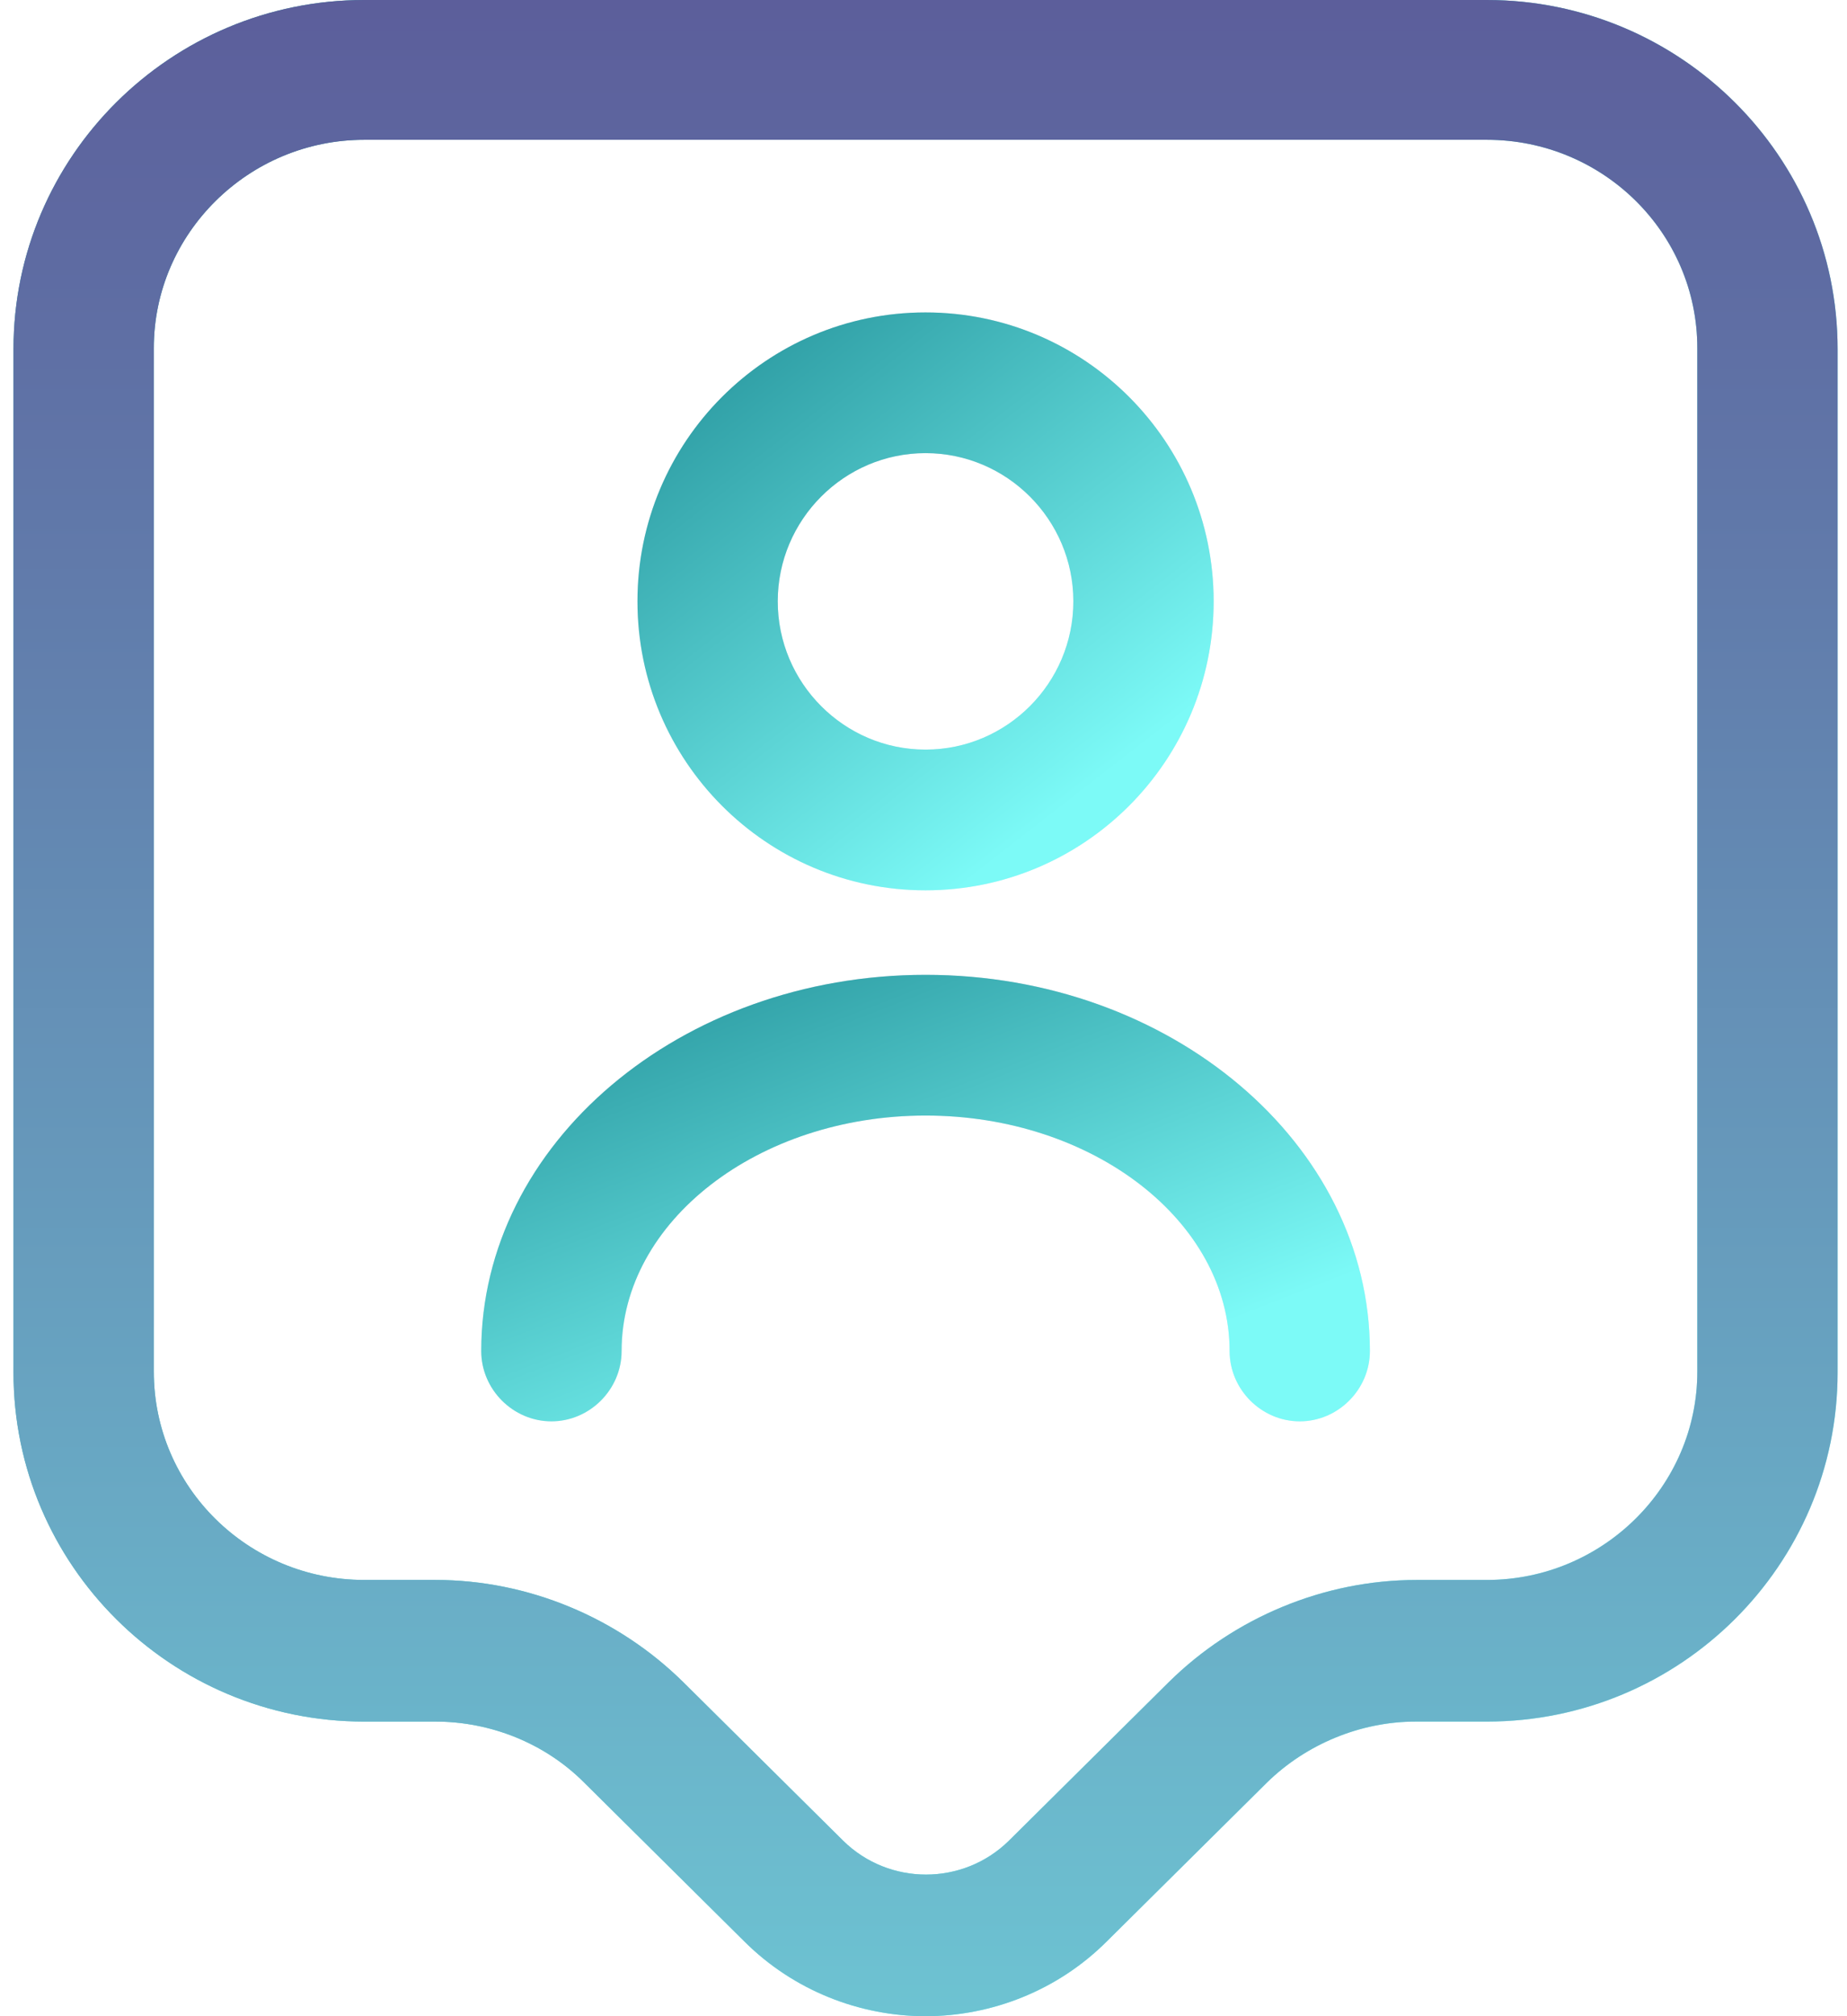 <svg width="22" height="24" viewBox="0 0 22 24" fill="none" xmlns="http://www.w3.org/2000/svg">
<path fill-rule="evenodd" clip-rule="evenodd" d="M8.863 23.107C9.454 23.698 10.245 24 11.024 24C11.805 24 12.596 23.698 13.186 23.107L15.091 21.219C15.559 20.761 16.206 20.493 16.863 20.493H17.71C20.016 20.493 21.888 18.628 21.888 16.339V4.154C21.888 1.865 20.016 0 17.71 0H4.339C2.033 0 0.161 1.865 0.161 4.154V16.339C0.161 18.628 2.033 20.493 4.339 20.493H5.186C5.844 20.493 6.49 20.75 6.958 21.219L8.863 23.107ZM1.832 4.143C1.832 2.781 2.958 1.664 4.339 1.664H17.71C19.091 1.664 20.217 2.77 20.217 4.143V16.328C20.217 17.69 19.091 18.807 17.71 18.807H16.874C15.771 18.807 14.701 19.254 13.921 20.024L12.016 21.912C11.47 22.448 10.59 22.448 10.044 21.912L8.139 20.024C7.359 19.254 6.289 18.807 5.186 18.807H4.339C2.958 18.807 1.832 17.701 1.832 16.328V4.143Z" fill="url(#paint0_linear_452_1239)"/>
<path fill-rule="evenodd" clip-rule="evenodd" d="M8.863 23.107C9.454 23.698 10.245 24 11.024 24C11.805 24 12.596 23.698 13.186 23.107L15.091 21.219C15.559 20.761 16.206 20.493 16.863 20.493H17.71C20.016 20.493 21.888 18.628 21.888 16.339V4.154C21.888 1.865 20.016 0 17.71 0H4.339C2.033 0 0.161 1.865 0.161 4.154V16.339C0.161 18.628 2.033 20.493 4.339 20.493H5.186C5.844 20.493 6.49 20.75 6.958 21.219L8.863 23.107ZM1.832 4.143C1.832 2.781 2.958 1.664 4.339 1.664H17.71C19.091 1.664 20.217 2.77 20.217 4.143V16.328C20.217 17.69 19.091 18.807 17.71 18.807H16.874C15.771 18.807 14.701 19.254 13.921 20.024L12.016 21.912C11.47 22.448 10.59 22.448 10.044 21.912L8.139 20.024C7.359 19.254 6.289 18.807 5.186 18.807H4.339C2.958 18.807 1.832 17.701 1.832 16.328V4.143Z" fill="url(#paint1_linear_452_1239)"/>
<path fill-rule="evenodd" clip-rule="evenodd" d="M7.593 7.158C7.593 9.057 9.13 10.598 11.024 10.598C12.919 10.598 14.456 9.057 14.456 7.158C14.456 5.26 12.919 3.719 11.024 3.719C9.13 3.719 7.593 5.26 7.593 7.158ZM9.264 7.158C9.264 6.187 10.055 5.394 11.024 5.394C11.994 5.394 12.785 6.187 12.785 7.158C12.785 8.13 11.994 8.923 11.024 8.923C10.055 8.923 9.264 8.13 9.264 7.158Z" fill="url(#paint2_linear_452_1239)" fill-opacity="0.2"/>
<path fill-rule="evenodd" clip-rule="evenodd" d="M7.593 7.158C7.593 9.057 9.13 10.598 11.024 10.598C12.919 10.598 14.456 9.057 14.456 7.158C14.456 5.26 12.919 3.719 11.024 3.719C9.13 3.719 7.593 5.26 7.593 7.158ZM9.264 7.158C9.264 6.187 10.055 5.394 11.024 5.394C11.994 5.394 12.785 6.187 12.785 7.158C12.785 8.13 11.994 8.923 11.024 8.923C10.055 8.923 9.264 8.13 9.264 7.158Z" fill="url(#paint3_linear_452_1239)"/>
<path d="M15.482 16.919C15.025 16.919 14.646 16.54 14.646 16.082C14.646 14.541 13.019 13.279 11.025 13.279C9.03 13.279 7.404 14.541 7.404 16.082C7.404 16.54 7.025 16.919 6.568 16.919C6.111 16.919 5.732 16.54 5.732 16.082C5.732 13.614 8.106 11.604 11.025 11.604C13.944 11.604 16.317 13.614 16.317 16.082C16.317 16.54 15.938 16.919 15.482 16.919Z" fill="url(#paint4_linear_452_1239)" fill-opacity="0.2"/>
<path d="M15.482 16.919C15.025 16.919 14.646 16.54 14.646 16.082C14.646 14.541 13.019 13.279 11.025 13.279C9.03 13.279 7.404 14.541 7.404 16.082C7.404 16.54 7.025 16.919 6.568 16.919C6.111 16.919 5.732 16.54 5.732 16.082C5.732 13.614 8.106 11.604 11.025 11.604C13.944 11.604 16.317 13.614 16.317 16.082C16.317 16.54 15.938 16.919 15.482 16.919Z" fill="url(#paint5_linear_452_1239)"/>
<defs>
<linearGradient id="paint0_linear_452_1239" x1="2.5" y1="2" x2="17.5" y2="19.5" gradientUnits="userSpaceOnUse">
<stop stop-color="#2C9BA2"/>
<stop offset="1" stop-color="#7CFAF7"/>
<stop offset="1" stop-color="#7CFAF7"/>
</linearGradient>
<linearGradient id="paint1_linear_452_1239" x1="11" y1="-2.00273e-10" x2="11" y2="24" gradientUnits="userSpaceOnUse">
<stop stop-color="#5C5E9B"/>
<stop offset="1" stop-color="#6DC3D2"/>
</linearGradient>
<linearGradient id="paint2_linear_452_1239" x1="11.024" y1="3.719" x2="11.024" y2="10.598" gradientUnits="userSpaceOnUse">
<stop stop-color="#5C5E9B"/>
<stop offset="1" stop-color="#6DC3D2"/>
</linearGradient>
<linearGradient id="paint3_linear_452_1239" x1="8.332" y1="4.292" x2="12.549" y2="9.714" gradientUnits="userSpaceOnUse">
<stop stop-color="#2C9BA2"/>
<stop offset="1" stop-color="#7CFAF7"/>
<stop offset="1" stop-color="#7CFAF7"/>
</linearGradient>
<linearGradient id="paint4_linear_452_1239" x1="11.025" y1="11.604" x2="11.025" y2="16.919" gradientUnits="userSpaceOnUse">
<stop stop-color="#5C5E9B"/>
<stop offset="1" stop-color="#6DC3D2"/>
</linearGradient>
<linearGradient id="paint5_linear_452_1239" x1="6.872" y1="12.046" x2="9.147" y2="17.884" gradientUnits="userSpaceOnUse">
<stop stop-color="#2C9BA2"/>
<stop offset="1" stop-color="#7CFAF7"/>
<stop offset="1" stop-color="#7CFAF7"/>
</linearGradient>
</defs>
</svg>
